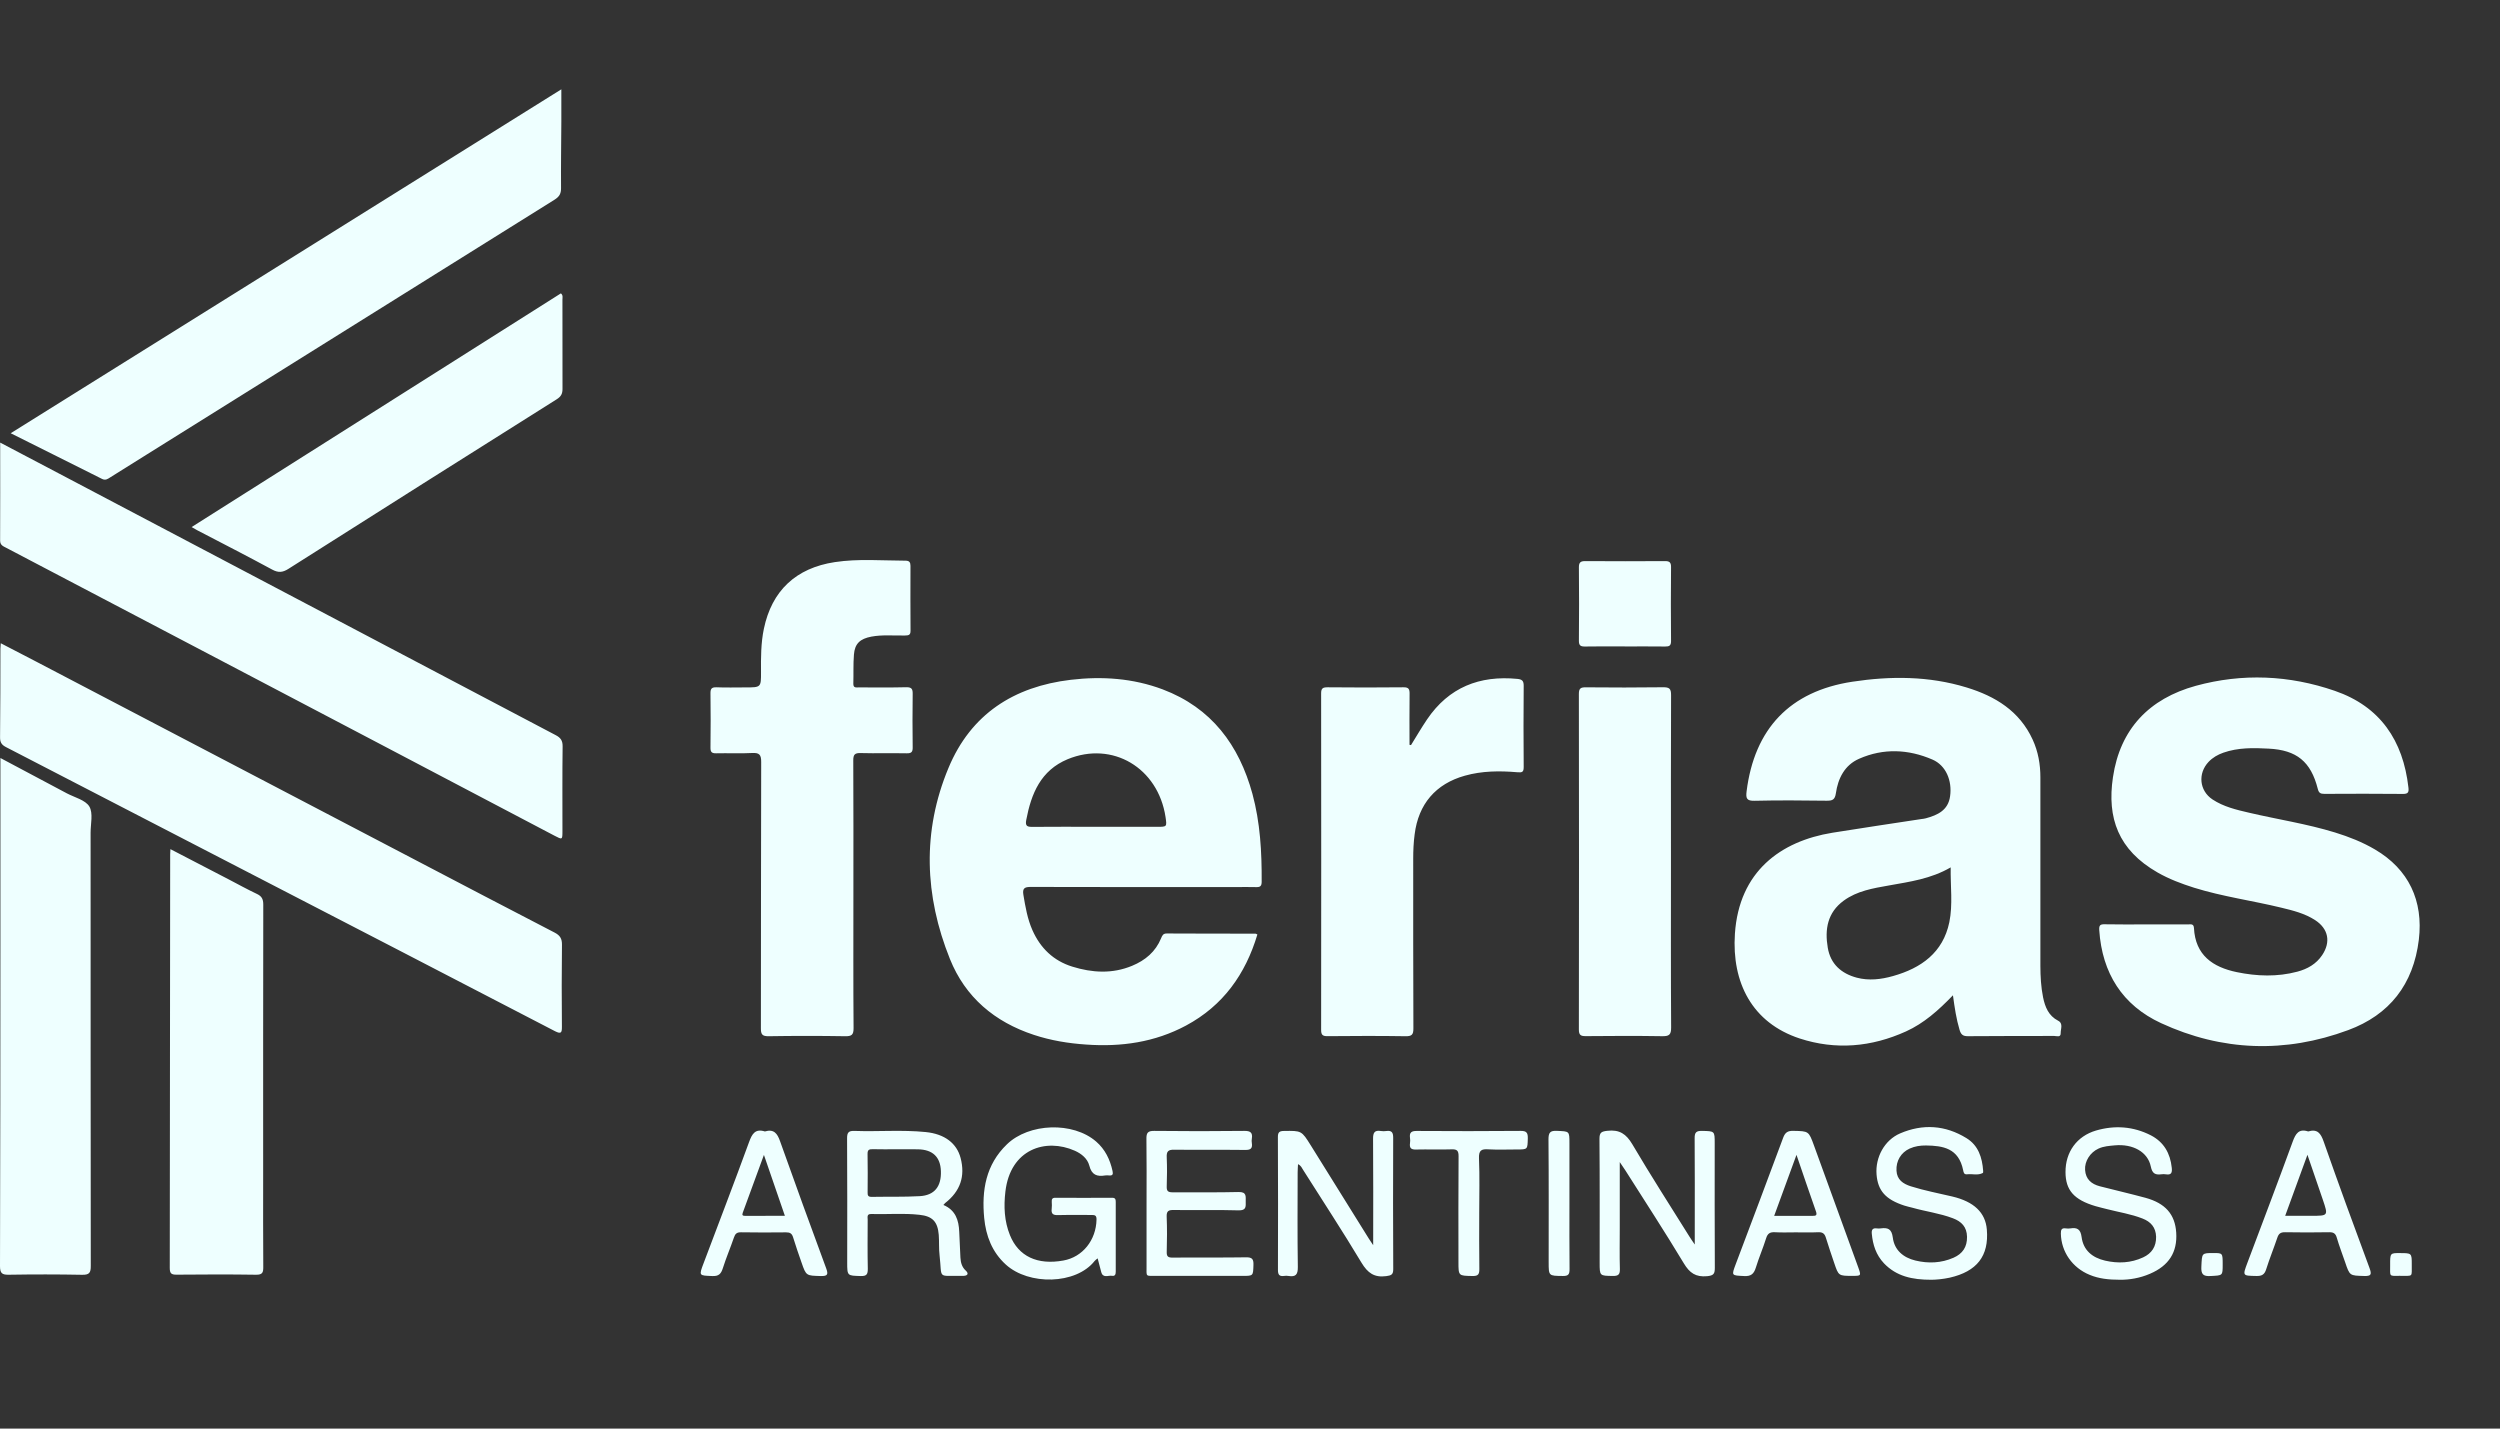<svg xmlns="http://www.w3.org/2000/svg" width="84" height="48" viewBox="0 0 84 48">
  <rect x="0" y="0" width="84" height="48" fill="#333333" stroke="none"/>
  <g fill="#EFF" fill-rule="evenodd" transform="translate(0 3)">
    <path d="M65.543 26.144C64.879 26.53 64.169 26.626 63.465 26.752 62.935 26.846 62.397 26.934 61.949 27.262 61.403 27.66 61.307 28.226 61.413 28.844 61.505 29.39 61.865 29.71 62.387 29.85 62.795 29.958 63.207 29.908 63.603 29.796 64.551 29.53 65.285 29.008 65.497 27.988 65.619 27.394 65.533 26.782 65.543 26.144M65.619 30.442C65.127 30.952 64.641 31.384 64.041 31.656 62.879 32.182 61.679 32.288 60.467 31.892 58.877 31.368 58.183 30.022 58.293 28.374 58.433 26.282 59.827 25.264 61.569 24.98 62.565 24.818 63.563 24.674 64.559 24.52 64.611 24.514 64.661 24.508 64.711 24.494 65.109 24.386 65.459 24.222 65.523 23.754 65.597 23.226 65.381 22.716 64.931 22.522 64.123 22.172 63.283 22.134 62.467 22.494 61.981 22.706 61.757 23.152 61.685 23.656 61.653 23.876 61.563 23.906 61.373 23.904 60.567 23.894 59.763 23.886 58.959 23.906 58.689 23.914 58.657 23.828 58.685 23.592 58.949 21.484 60.141 20.226 62.237 19.906 63.525 19.71 64.813 19.712 66.075 20.098 67.039 20.392 67.855 20.888 68.297 21.85 68.483 22.254 68.557 22.68 68.557 23.12 68.555 25.234 68.555 27.35 68.557 29.462 68.559 29.814 68.577 30.164 68.647 30.51 68.715 30.836 68.829 31.128 69.153 31.296 69.333 31.388 69.235 31.574 69.239 31.716 69.243 31.868 69.099 31.808 69.021 31.808 68.053 31.812 67.087 31.806 66.121 31.816 65.947 31.818 65.887 31.754 65.841 31.602 65.733 31.24 65.677 30.868 65.619 30.442M36.832 24.781L38.884 24.781C39.21 24.781 39.21 24.781 39.162 24.451 38.91 22.797 37.378 21.889 35.874 22.509 34.97 22.885 34.65 23.663 34.482 24.549 34.44 24.765 34.522 24.785 34.704 24.783 35.414 24.775 36.124 24.781 36.832 24.781M42.248 28.399C41.848 29.733 41.098 30.789 39.85 31.459 38.8 32.021 37.67 32.181 36.496 32.097 35.898 32.057 35.31 31.961 34.736 31.771 33.418 31.337 32.434 30.507 31.918 29.223 31.064 27.099 30.98 24.937 31.868 22.805 32.622 20.993 34.064 20.069 35.98 19.841 37.032 19.717 38.068 19.789 39.066 20.163 40.706 20.783 41.632 22.031 42.082 23.675 42.344 24.641 42.398 25.631 42.392 26.627 42.392 26.759 42.352 26.811 42.218 26.807 41.996 26.801 41.772 26.805 41.55 26.805 39.246 26.805 36.944 26.809 34.64 26.801 34.426 26.799 34.348 26.845 34.386 27.069 34.454 27.473 34.522 27.877 34.69 28.255 34.958 28.859 35.398 29.283 36.03 29.479 36.698 29.687 37.374 29.727 38.038 29.451 38.482 29.267 38.828 28.979 39.014 28.523 39.05 28.435 39.08 28.363 39.206 28.365 40.2 28.371 41.194 28.369 42.186 28.371 42.202 28.371 42.216 28.385 42.248 28.399M72.107 28.06C72.577 28.06 73.049 28.058 73.519 28.06 73.607 28.06 73.709 28.028 73.717 28.184 73.765 29.096 74.349 29.496 75.157 29.664 75.835 29.804 76.517 29.828 77.191 29.648 77.529 29.558 77.825 29.392 78.025 29.092 78.321 28.65 78.235 28.208 77.791 27.918 77.441 27.69 77.041 27.592 76.643 27.496 75.673 27.26 74.679 27.126 73.723 26.828 73.299 26.694 72.883 26.538 72.495 26.316 71.173 25.56 70.791 24.484 70.995 23.116 71.235 21.49 72.217 20.474 73.777 20.044 75.345 19.614 76.919 19.684 78.449 20.212 79.977 20.738 80.745 21.884 80.923 23.46 80.941 23.608 80.919 23.678 80.743 23.676 79.861 23.666 78.981 23.67 78.099 23.674 77.967 23.674 77.911 23.644 77.877 23.504 77.645 22.592 77.171 22.202 76.229 22.154 75.717 22.126 75.201 22.116 74.705 22.29 74.517 22.356 74.349 22.452 74.209 22.598 73.841 22.988 73.897 23.568 74.341 23.862 74.711 24.106 75.139 24.208 75.563 24.306 76.527 24.532 77.509 24.68 78.459 24.972 78.925 25.116 79.377 25.294 79.799 25.542 80.933 26.208 81.429 27.266 81.273 28.574 81.091 30.074 80.289 31.098 78.899 31.612 76.783 32.396 74.661 32.324 72.613 31.378 71.313 30.778 70.631 29.696 70.535 28.256 70.525 28.09 70.563 28.052 70.721 28.056 71.183 28.066 71.645 28.06 72.107 28.06M.006 11.871C.688 12.229 1.332 12.567 1.972 12.905 7.54 15.837 13.104 18.771 18.672 21.701 18.836 21.787 18.906 21.883 18.904 22.075 18.892 23.025 18.898 23.977 18.898 24.925 18.898 25.219 18.896 25.219 18.63 25.079 14.604 22.963 10.578 20.845 6.55 18.733 4.438 17.623 2.326 16.517.214 15.409.114 15.355.002 15.323.004 15.159.01 14.079.006 13.001.006 11.871M.026 18.613C.45 18.833.85 19.041 1.248 19.247 5.474 21.459 9.7 23.669 13.926 25.879 15.494 26.699 17.06 27.521 18.632 28.333 18.814 28.427 18.886 28.535 18.882 28.745 18.87 29.659 18.872 30.575 18.88 31.491 18.882 31.689 18.862 31.757 18.65 31.649 15.16 29.837 11.67 28.031 8.178 26.227 5.522 24.851 2.864 23.477.206 22.105.056 22.029-2.73218947e-17 21.945.002 21.773.014 20.781.012 19.789.014 18.795.014 18.745.02 18.699.026 18.613M28.674 27.047C28.674 28.545 28.668 30.043 28.68 31.541 28.682 31.775 28.612 31.821 28.394 31.817 27.54 31.803 26.682 31.803 25.828 31.817 25.604 31.821 25.564 31.749 25.566 31.543 25.572 28.565 25.566 25.587 25.576 22.607 25.578 22.357 25.514 22.287 25.268 22.301 24.866 22.323 24.464 22.301 24.06 22.311 23.914 22.313 23.87 22.267 23.872 22.121 23.88 21.513 23.88 20.907 23.872 20.299 23.87 20.147 23.906 20.089 24.07 20.093 24.394 20.107 24.72 20.097 25.046 20.097 25.57 20.097 25.572 20.097 25.57 19.585 25.566 19.095 25.566 18.607 25.666 18.127 25.932 16.849 26.742 16.085 28.05 15.887 28.84 15.767 29.638 15.837 30.432 15.839 30.556 15.841 30.592 15.897 30.592 16.013 30.59 16.741 30.588 17.469 30.594 18.195 30.596 18.351 30.514 18.349 30.402 18.353 30.028 18.361 29.65 18.321 29.276 18.391 28.9 18.463 28.72 18.625 28.692 18.995 28.666 19.319 28.682 19.645 28.672 19.971 28.668 20.127 28.774 20.095 28.862 20.097 29.392 20.097 29.924 20.105 30.454 20.091 30.632 20.089 30.668 20.151 30.666 20.311 30.658 20.911 30.658 21.509 30.666 22.109 30.67 22.265 30.624 22.315 30.464 22.311 29.952 22.301 29.436 22.317 28.924 22.303 28.726 22.297 28.668 22.347 28.67 22.553 28.678 24.051 28.674 25.549 28.674 27.047M.359 11.557C6.539 7.697 12.679 3.861 18.861.001 18.861.399 18.863.745 18.861 1.093 18.857 1.837 18.845 2.581 18.851 3.325 18.853 3.513 18.787 3.613 18.631 3.711 14.067 6.559 9.507 9.411 4.945 12.263 4.531 12.519 4.119 12.779 3.705 13.039 3.621 13.093 3.545 13.151 3.427 13.091 2.419 12.583 1.409 12.083.359 11.557M.014 22.469C.782 22.877 1.514 23.263 2.244 23.655 2.508 23.795 2.868 23.879 3.002 24.099 3.134 24.323 3.044 24.681 3.044 24.979 3.046 29.833 3.044 34.685 3.05 39.537 3.052 39.767 2.998 39.837 2.76 39.833 1.938 39.817 1.118 39.817.296 39.831.068 39.835 0 39.781 0 39.541.012 35.929.012 32.319.014 28.707.014 26.703.014 24.701.014 22.699L.014 22.469zM47.41 22.035C47.588 21.747 47.76 21.453 47.95 21.171 48.68 20.095 49.712 19.687 50.986 19.811 51.14 19.827 51.198 19.875 51.196 20.043 51.188 20.951 51.188 21.857 51.196 22.765 51.198 22.943 51.148 22.963 50.976 22.947 50.386 22.897 49.796 22.901 49.22 23.063 48.238 23.337 47.658 24.019 47.532 25.033 47.496 25.305 47.484 25.577 47.484 25.851 47.486 27.751 47.48 29.653 47.49 31.553 47.492 31.769 47.432 31.821 47.222 31.817 46.35 31.803 45.476 31.807 44.602 31.815 44.434 31.817 44.39 31.767 44.39 31.601 44.394 27.833 44.394 24.069 44.39 20.301 44.388 20.121 44.452 20.093 44.61 20.093 45.458 20.101 46.306 20.103 47.152 20.093 47.332 20.089 47.364 20.155 47.362 20.313 47.354 20.885 47.36 21.457 47.36 22.027 47.376 22.029 47.392 22.033 47.41 22.035M5.726 25.531C6.392 25.877 7.036 26.211 7.68 26.545 7.998 26.711 8.312 26.885 8.638 27.039 8.798 27.115 8.846 27.217 8.846 27.393 8.84 30.441 8.842 33.489 8.842 36.537 8.842 37.547 8.838 38.557 8.846 39.569 8.848 39.753 8.822 39.835 8.6 39.831 7.71 39.817 6.82 39.821 5.93 39.829 5.746 39.831 5.704 39.777 5.704 39.599 5.712 34.969 5.714 30.337 5.718 25.705 5.718 25.657 5.722 25.609 5.726 25.531M6.438 14.709C10.594 12.081 14.722 9.467 18.846 6.857 18.924 6.921 18.898 6.997 18.898 7.061 18.898 8.061 18.896 9.063 18.9 10.063 18.902 10.225 18.854 10.321 18.71 10.413 15.7 12.307 12.694 14.207 9.692 16.113 9.494 16.239 9.348 16.249 9.14 16.135 8.306 15.683 7.46 15.251 6.62 14.813 6.57 14.785 6.522 14.755 6.438 14.709M56.144 25.98C56.144 27.83 56.138 29.68 56.15 31.526 56.152 31.772 56.076 31.82 55.85 31.816 54.994 31.802 54.138 31.806 53.282 31.814 53.108 31.816 53.05 31.774 53.05 31.592 53.056 27.832 53.056 24.074 53.05 20.316 53.05 20.13 53.11 20.092 53.284 20.094 54.148 20.102 55.012 20.104 55.878 20.092 56.086 20.09 56.15 20.136 56.148 20.354 56.14 22.23 56.144 24.106 56.144 25.98M46.139 38.838C46.139 37.594 46.145 36.43 46.135 35.266 46.133 35.054 46.187 34.966 46.401 35.002 46.461 35.012 46.521 35.01 46.581 35.002 46.763 34.978 46.813 35.052 46.811 35.232 46.805 36.704 46.805 38.176 46.813 39.646 46.813 39.834 46.741 39.854 46.577 39.878 46.175 39.932 45.955 39.772 45.747 39.428 45.115 38.374 44.441 37.346 43.783 36.306 43.743 36.246 43.721 36.168 43.613 36.116 43.609 36.216 43.601 36.304 43.601 36.39 43.599 37.452 43.591 38.512 43.607 39.572 43.611 39.832 43.531 39.91 43.293 39.872 43.243 39.862 43.189 39.864 43.139 39.872 42.977 39.892 42.939 39.82 42.939 39.668 42.945 38.18 42.943 36.692 42.937 35.202 42.937 35.044 42.987 35.002 43.141 35 43.731 34.992 43.731 34.986 44.043 35.486 44.693 36.53 45.343 37.574 45.993 38.618 46.027 38.672 46.063 38.724 46.139 38.838M36.881 39.281C36.839 39.317 36.803 39.337 36.779 39.369 36.153 40.165 34.567 40.193 33.795 39.489 33.333 39.069 33.127 38.527 33.069 37.925 32.981 36.997 33.121 36.135 33.833 35.449 34.573 34.733 36.053 34.681 36.831 35.357 37.131 35.617 37.297 35.959 37.381 36.345 37.407 36.461 37.383 36.505 37.263 36.495 37.221 36.491 37.177 36.489 37.135 36.495 36.861 36.541 36.679 36.479 36.601 36.165 36.539 35.929 36.343 35.767 36.115 35.665 35.137 35.231 33.947 35.605 33.781 37.039 33.723 37.535 33.743 38.029 33.935 38.503 34.223 39.215 34.857 39.513 35.731 39.353 36.377 39.237 36.829 38.669 36.843 37.977 36.845 37.843 36.797 37.823 36.681 37.823 36.305 37.827 35.927 37.817 35.551 37.827 35.383 37.833 35.315 37.785 35.337 37.615 35.347 37.541 35.343 37.463 35.339 37.385 35.333 37.293 35.355 37.243 35.465 37.245 36.097 37.249 36.731 37.249 37.363 37.245 37.471 37.243 37.489 37.293 37.489 37.385 37.487 38.163 37.487 38.943 37.489 39.721 37.489 39.809 37.473 39.885 37.365 39.867 37.239 39.845 37.059 39.959 37.001 39.739 36.961 39.593 36.923 39.447 36.881 39.281M56.944 38.816L56.944 38.222C56.944 37.228 56.948 36.236 56.94 35.242 56.938 35.046 56.998 34.994 57.188 34.998 57.612 35.008 57.614 34.998 57.614 35.412 57.614 36.806 57.61 38.2 57.618 39.598 57.618 39.796 57.582 39.858 57.36 39.88 56.976 39.916 56.77 39.772 56.574 39.444 55.94 38.39 55.268 37.36 54.61 36.322 54.562 36.246 54.51 36.174 54.424 36.046L54.424 38.232C54.424 38.702 54.414 39.174 54.428 39.644 54.432 39.828 54.37 39.874 54.194 39.872 53.748 39.866 53.748 39.874 53.748 39.426 53.748 38.038 53.754 36.652 53.742 35.266 53.74 35.044 53.816 35.016 54.016 34.994 54.416 34.95 54.64 35.102 54.844 35.444 55.46 36.49 56.116 37.51 56.758 38.538 56.804 38.614 56.858 38.688 56.944 38.816M30.126 35.615C29.862 35.615 29.596 35.621 29.332 35.613 29.21 35.611 29.146 35.625 29.15 35.775 29.16 36.201 29.154 36.631 29.152 37.057 29.15 37.157 29.16 37.217 29.286 37.215 29.824 37.205 30.364 37.221 30.902 37.191 31.4 37.163 31.632 36.867 31.614 36.347 31.598 35.875 31.338 35.625 30.844 35.617 30.606 35.613 30.366 35.615 30.126 35.615M31.698 37.487C32.106 37.659 32.214 37.995 32.23 38.385 32.242 38.675 32.254 38.965 32.27 39.255 32.28 39.419 32.318 39.573 32.45 39.693 32.546 39.781 32.53 39.859 32.382 39.869 32.364 39.871 32.348 39.869 32.33 39.869 31.476 39.855 31.662 39.997 31.57 39.183 31.542 38.955 31.56 38.723 31.542 38.491 31.506 38.049 31.332 37.863 30.892 37.817 30.356 37.757 29.816 37.807 29.278 37.791 29.116 37.785 29.154 37.897 29.154 37.983 29.152 38.529 29.146 39.077 29.158 39.625 29.16 39.809 29.126 39.881 28.922 39.875 28.468 39.861 28.466 39.875 28.466 39.413 28.466 38.027 28.472 36.639 28.462 35.251 28.46 35.047 28.516 34.991 28.718 34.999 29.512 35.027 30.31 34.957 31.104 35.037 31.742 35.101 32.146 35.415 32.276 35.907 32.438 36.525 32.266 37.027 31.754 37.425 31.742 37.435 31.732 37.449 31.698 37.487M54.593 18.719C54.149 18.719 53.705 18.715 53.259 18.723 53.113 18.725 53.049 18.695 53.051 18.527 53.059 17.707 53.059 16.887 53.051 16.067 53.049 15.893 53.109 15.851 53.273 15.853 54.161 15.859 55.051 15.859 55.939 15.853 56.091 15.851 56.149 15.893 56.147 16.053 56.139 16.883 56.139 17.711 56.147 18.541 56.147 18.695 56.087 18.725 55.951 18.723 55.499 18.717 55.047 18.721 54.593 18.721L54.593 18.719zM38.524 37.43C38.524 36.712 38.53 35.992 38.52 35.274 38.516 35.07 38.558 34.996 38.78 34.998 39.79 35.01 40.8 35.01 41.81 34.998 42.012 34.996 42.094 35.054 42.062 35.256 42.052 35.306 42.054 35.36 42.062 35.408 42.088 35.584 42.026 35.64 41.842 35.638 41.046 35.628 40.25 35.64 39.454 35.63 39.248 35.626 39.192 35.69 39.202 35.888 39.216 36.212 39.214 36.538 39.202 36.862 39.196 37.022 39.246 37.062 39.404 37.062 40.14 37.056 40.876 37.072 41.61 37.052 41.894 37.044 41.854 37.198 41.856 37.37 41.858 37.542 41.878 37.674 41.616 37.668 40.89 37.646 40.162 37.666 39.436 37.656 39.266 37.654 39.194 37.686 39.2 37.878 39.216 38.27 39.214 38.664 39.202 39.056 39.196 39.22 39.246 39.256 39.402 39.256 40.224 39.246 41.046 39.26 41.866 39.246 42.076 39.242 42.122 39.31 42.116 39.502 42.104 39.87 42.114 39.87 41.746 39.87L40.076 39.87C39.676 39.87 39.274 39.872 38.87 39.87 38.474 39.866 38.526 39.918 38.524 39.536 38.522 38.834 38.524 38.134 38.524 37.43M64.9 40C64.246 40.002 63.718 39.882 63.302 39.448 63.036 39.166 62.926 38.826 62.892 38.45 62.88 38.318 62.922 38.256 63.062 38.274 63.104 38.28 63.148 38.28 63.19 38.274 63.428 38.242 63.56 38.286 63.598 38.582 63.65 39 63.948 39.256 64.358 39.354 64.792 39.458 65.222 39.442 65.638 39.26 65.942 39.126 66.098 38.9 66.092 38.556 66.086 38.224 65.906 38.042 65.618 37.934 65.178 37.766 64.708 37.708 64.258 37.58 64.166 37.554 64.074 37.538 63.986 37.508 63.358 37.304 63.096 37.01 63.052 36.462 63.008 35.886 63.316 35.31 63.844 35.082 64.608 34.754 65.364 34.804 66.074 35.242 66.474 35.488 66.602 35.894 66.634 36.34 66.636 36.366 66.636 36.404 66.622 36.412 66.456 36.502 66.274 36.436 66.1 36.456 65.996 36.468 65.978 36.408 65.962 36.32 65.812 35.576 65.28 35.496 64.714 35.488 64.53 35.486 64.34 35.512 64.164 35.592 63.874 35.724 63.704 36.006 63.722 36.334 63.738 36.642 63.944 36.776 64.204 36.86 64.658 37.004 65.13 37.092 65.594 37.202 66.324 37.374 66.712 37.742 66.758 38.314 66.832 39.2 66.426 39.722 65.508 39.93 65.28 39.98 65.052 39.998 64.9 40M71.243 40C70.839 40 70.521 39.962 70.215 39.836 69.631 39.598 69.257 39.06 69.245 38.45 69.243 38.32 69.269 38.254 69.411 38.274 69.461 38.282 69.515 38.282 69.565 38.274 69.791 38.236 69.907 38.302 69.941 38.56 69.999 39.012 70.303 39.258 70.733 39.358 71.169 39.458 71.599 39.438 72.009 39.248 72.299 39.114 72.451 38.884 72.445 38.554 72.435 38.24 72.267 38.05 71.987 37.942 71.605 37.792 71.197 37.73 70.801 37.628 70.669 37.594 70.537 37.564 70.407 37.526 69.685 37.312 69.403 36.99 69.401 36.384 69.397 35.708 69.781 35.176 70.425 34.986 71.057 34.802 71.677 34.846 72.267 35.146 72.707 35.374 72.921 35.752 72.971 36.236 72.987 36.388 72.967 36.488 72.779 36.458 72.729 36.448 72.675 36.45 72.625 36.456 72.421 36.482 72.317 36.438 72.267 36.196 72.167 35.704 71.665 35.428 71.057 35.484 70.871 35.502 70.683 35.512 70.507 35.594 70.229 35.722 70.039 36.018 70.059 36.31 70.079 36.622 70.271 36.784 70.551 36.858 71.063 36.99 71.577 37.108 72.087 37.246 72.759 37.43 73.081 37.802 73.121 38.416 73.163 39.074 72.875 39.526 72.241 39.798 71.897 39.948 71.537 40.002 71.243 40M25.668 35.805C25.422 36.477 25.19 37.113 24.956 37.749 24.924 37.835 24.96 37.853 25.038 37.853 25.474 37.851 25.912 37.851 26.372 37.851 26.132 37.157 25.908 36.503 25.668 35.805M25.7 35.017C26 34.927 26.118 35.081 26.21 35.345 26.716 36.771 27.236 38.195 27.76 39.617 27.836 39.823 27.806 39.879 27.582 39.875 27.09 39.861 27.088 39.873 26.932 39.423 26.834 39.141 26.734 38.857 26.648 38.573 26.608 38.443 26.54 38.405 26.408 38.407 25.904 38.413 25.4 38.413 24.894 38.405 24.758 38.403 24.702 38.455 24.66 38.581 24.542 38.927 24.398 39.263 24.288 39.611 24.228 39.801 24.15 39.885 23.934 39.875 23.482 39.857 23.48 39.871 23.642 39.441 24.152 38.087 24.672 36.735 25.168 35.375 25.27 35.095 25.376 34.915 25.7 35.017M59.612 37.853C60.062 37.853 60.474 37.851 60.884 37.853 60.992 37.853 61.07 37.855 61.016 37.703 60.798 37.085 60.588 36.465 60.362 35.803 60.104 36.503 59.864 37.161 59.612 37.853M60.328 38.407C60.096 38.407 59.864 38.417 59.636 38.403 59.476 38.395 59.392 38.441 59.342 38.605 59.238 38.939 59.098 39.259 58.996 39.593 58.93 39.805 58.832 39.889 58.6 39.875 58.176 39.853 58.174 39.869 58.32 39.477 58.854 38.061 59.39 36.643 59.916 35.223 59.982 35.049 60.07 34.993 60.252 34.997 60.774 35.007 60.772 35.001 60.952 35.495 61.444 36.857 61.94 38.217 62.434 39.575 62.54 39.869 62.538 39.869 62.24 39.869 61.776 39.869 61.776 39.869 61.63 39.439 61.536 39.155 61.436 38.875 61.35 38.589 61.31 38.455 61.244 38.397 61.098 38.403 60.84 38.415 60.584 38.407 60.328 38.407M76.782 37.851L77.666 37.851C78.23 37.851 78.23 37.851 78.048 37.313 77.884 36.825 77.714 36.337 77.53 35.801 77.272 36.509 77.034 37.161 76.782 37.851M77.554 35.017C77.866 34.923 77.978 35.079 78.076 35.359 78.574 36.781 79.092 38.195 79.616 39.607 79.696 39.825 79.67 39.881 79.432 39.873 78.95 39.859 78.952 39.871 78.796 39.409 78.702 39.137 78.598 38.865 78.516 38.587 78.476 38.445 78.406 38.401 78.264 38.403 77.768 38.411 77.272 38.413 76.776 38.403 76.628 38.401 76.562 38.453 76.518 38.587 76.398 38.943 76.256 39.291 76.144 39.647 76.088 39.827 75.994 39.879 75.812 39.873 75.346 39.863 75.348 39.873 75.514 39.427 76.024 38.071 76.538 36.721 77.034 35.361 77.132 35.093 77.24 34.913 77.554 35.017M49.702 37.748C49.702 38.372 49.696 38.998 49.706 39.622 49.708 39.802 49.682 39.88 49.474 39.874 49.004 39.864 49.004 39.874 49.004 39.402 49.004 38.22 48.998 37.04 49.008 35.858 49.01 35.664 48.96 35.61 48.768 35.618 48.374 35.632 47.98 35.614 47.586 35.624 47.416 35.63 47.352 35.578 47.376 35.41 47.386 35.352 47.384 35.29 47.376 35.232 47.352 35.052 47.422 34.998 47.604 35 48.768 35.008 49.932 35.008 51.096 34.998 51.3 34.996 51.338 35.07 51.334 35.252 51.324 35.622 51.332 35.622 50.968 35.622 50.652 35.622 50.334 35.636 50.018 35.618 49.774 35.6 49.682 35.65 49.694 35.926 49.72 36.532 49.702 37.14 49.702 37.748M52.733 37.437C52.733 38.171 52.729 38.905 52.737 39.641 52.739 39.813 52.699 39.877 52.513 39.873 52.035 39.867 52.035 39.877 52.035 39.407 52.035 38.033 52.041 36.657 52.029 35.283 52.029 35.061 52.079 34.985 52.311 34.997 52.733 35.015 52.733 35.001 52.733 35.411L52.733 37.437zM74.682 39.49C74.682 39.868 74.682 39.852 74.284 39.874 74.018 39.892 73.952 39.81 73.966 39.554 73.988 39.104 73.972 39.102 74.372 39.102 74.682 39.102 74.682 39.102 74.682 39.49M81.035 39.484C81.029 39.928 81.101 39.864 80.633 39.868 80.259 39.87 80.311 39.904 80.309 39.51 80.307 39.104 80.309 39.102 80.633 39.104 81.035 39.104 81.035 39.104 81.035 39.484"/>
  </g>
</svg>
